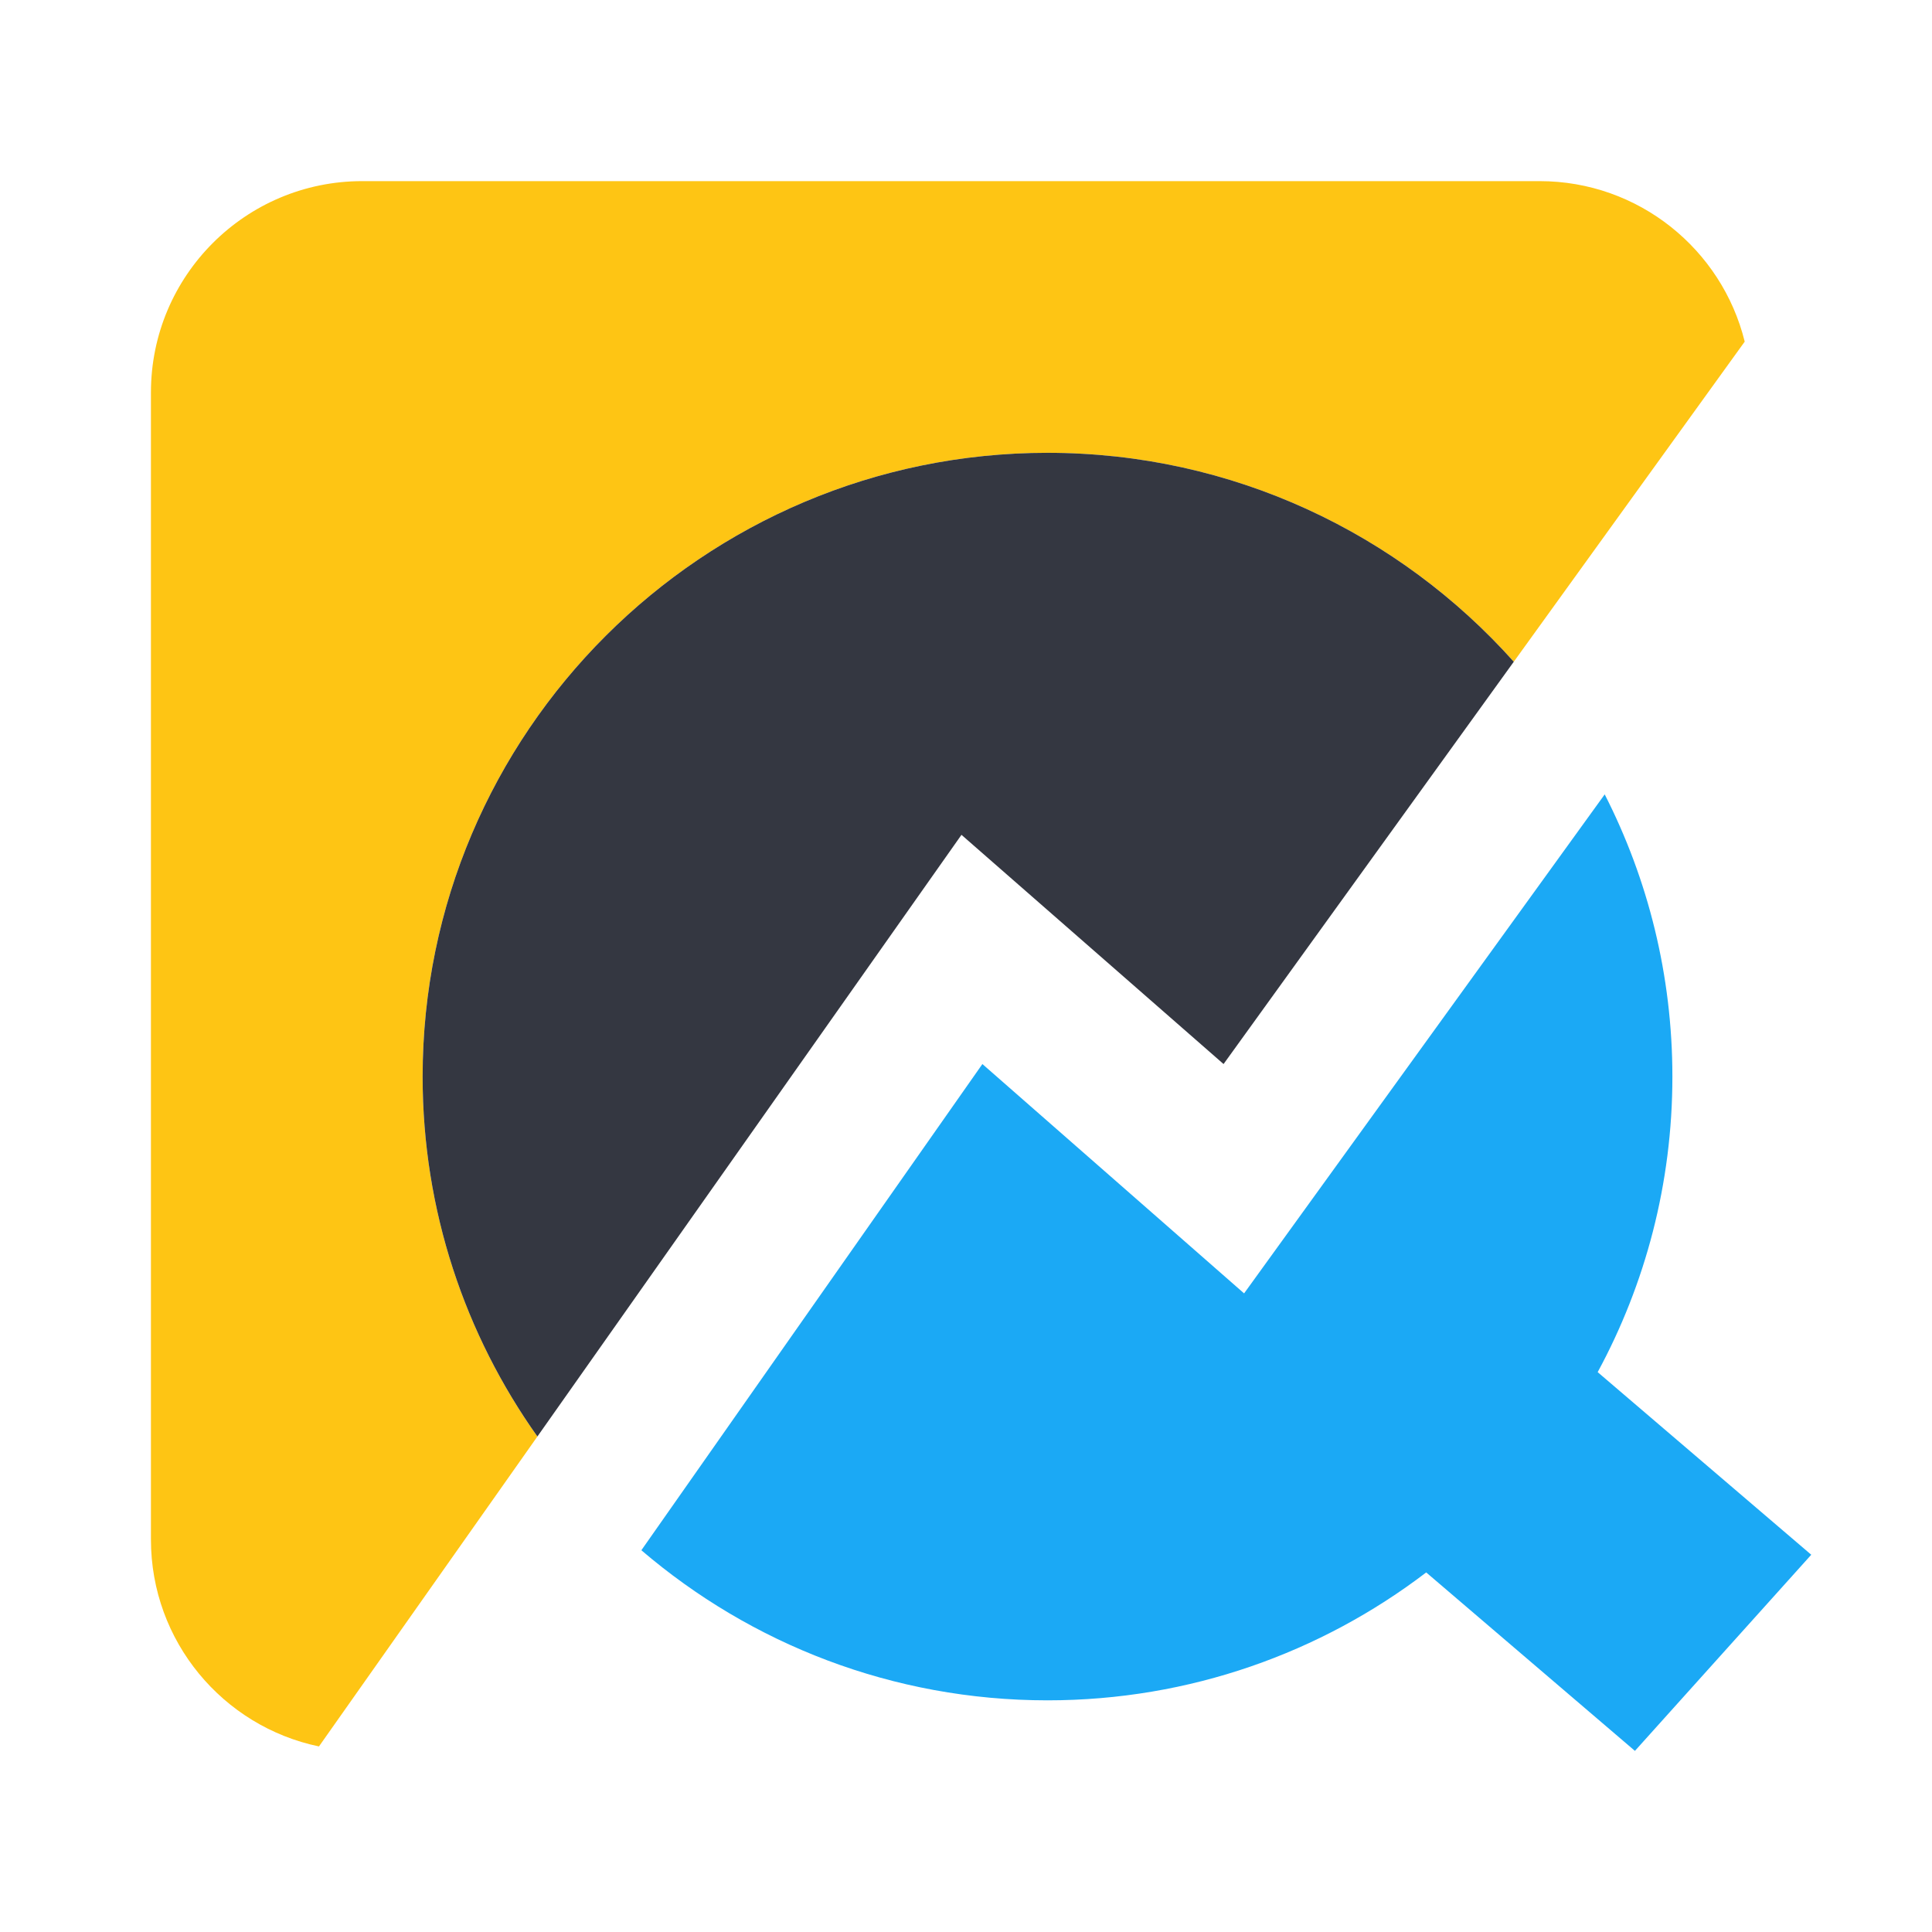 <?xml version="1.0" encoding="UTF-8"?>
<svg width="64px" height="64px" viewBox="0 0 64 64" version="1.1" xmlns="http://www.w3.org/2000/svg" xmlns:xlink="http://www.w3.org/1999/xlink">
    <!-- Generator: Sketch 63.1 (92452) - https://sketch.com -->
    <title>analyze-logo-color-64px</title>
    <desc>Created with Sketch.</desc>
    <g id="analyze-logo-color-64px" stroke="none" stroke-width="1" fill="none" fill-rule="evenodd">
        <rect id="bounding-box" x="0" y="0" width="64" height="64"></rect>
        <g id="Group" transform="translate(5, 6)" fill-rule="nonzero">
            <path d="M16.246,45.354 L27.543,29.248 L36.212,36.845 L48.158,20.315 C49.591,23.124 50.4,26.302 50.4,29.665 C50.4,33.204 49.504,36.539 47.925,39.454 L55,45.503 L49.159,52 L42.245,46.089 C38.762,48.746 34.413,50.326 29.7,50.326 C24.568,50.326 19.866,48.452 16.246,45.354 Z" id="Combined-Shape-path" fill="#1BA9F5"></path>
            <path d="M5.566,51.853 C2.388,51.191 -4.68958206e-13,48.374 -4.68958206e-13,45 L-4.68958206e-13,7 C-4.68958206e-13,3.134 3.134,6.39488462e-14 7,6.39488462e-14 L46,6.39488462e-14 C49.286,6.39488462e-14 52.043,2.264 52.796,5.317 L45.146,15.921 C41.352,11.676 35.834,9 29.7,9 C18.285,9 9,18.27 9,29.665 C9,34.101 10.408,38.215 12.802,41.586 L12.802,41.586 L5.566,51.853 Z" id="Combined-Shape" fill="#FEC514"></path>
            <path d="M12.802,41.586 C10.408,38.215 9,34.101 9,29.665 C9,18.27 18.285,9 29.7,9 C35.834,9 41.352,11.676 45.146,15.921 L35.532,29.248 L26.85,21.655 L12.802,41.586 Z" id="Combined-Shape" fill="#343741"></path>
        </g>
    </g>
</svg>